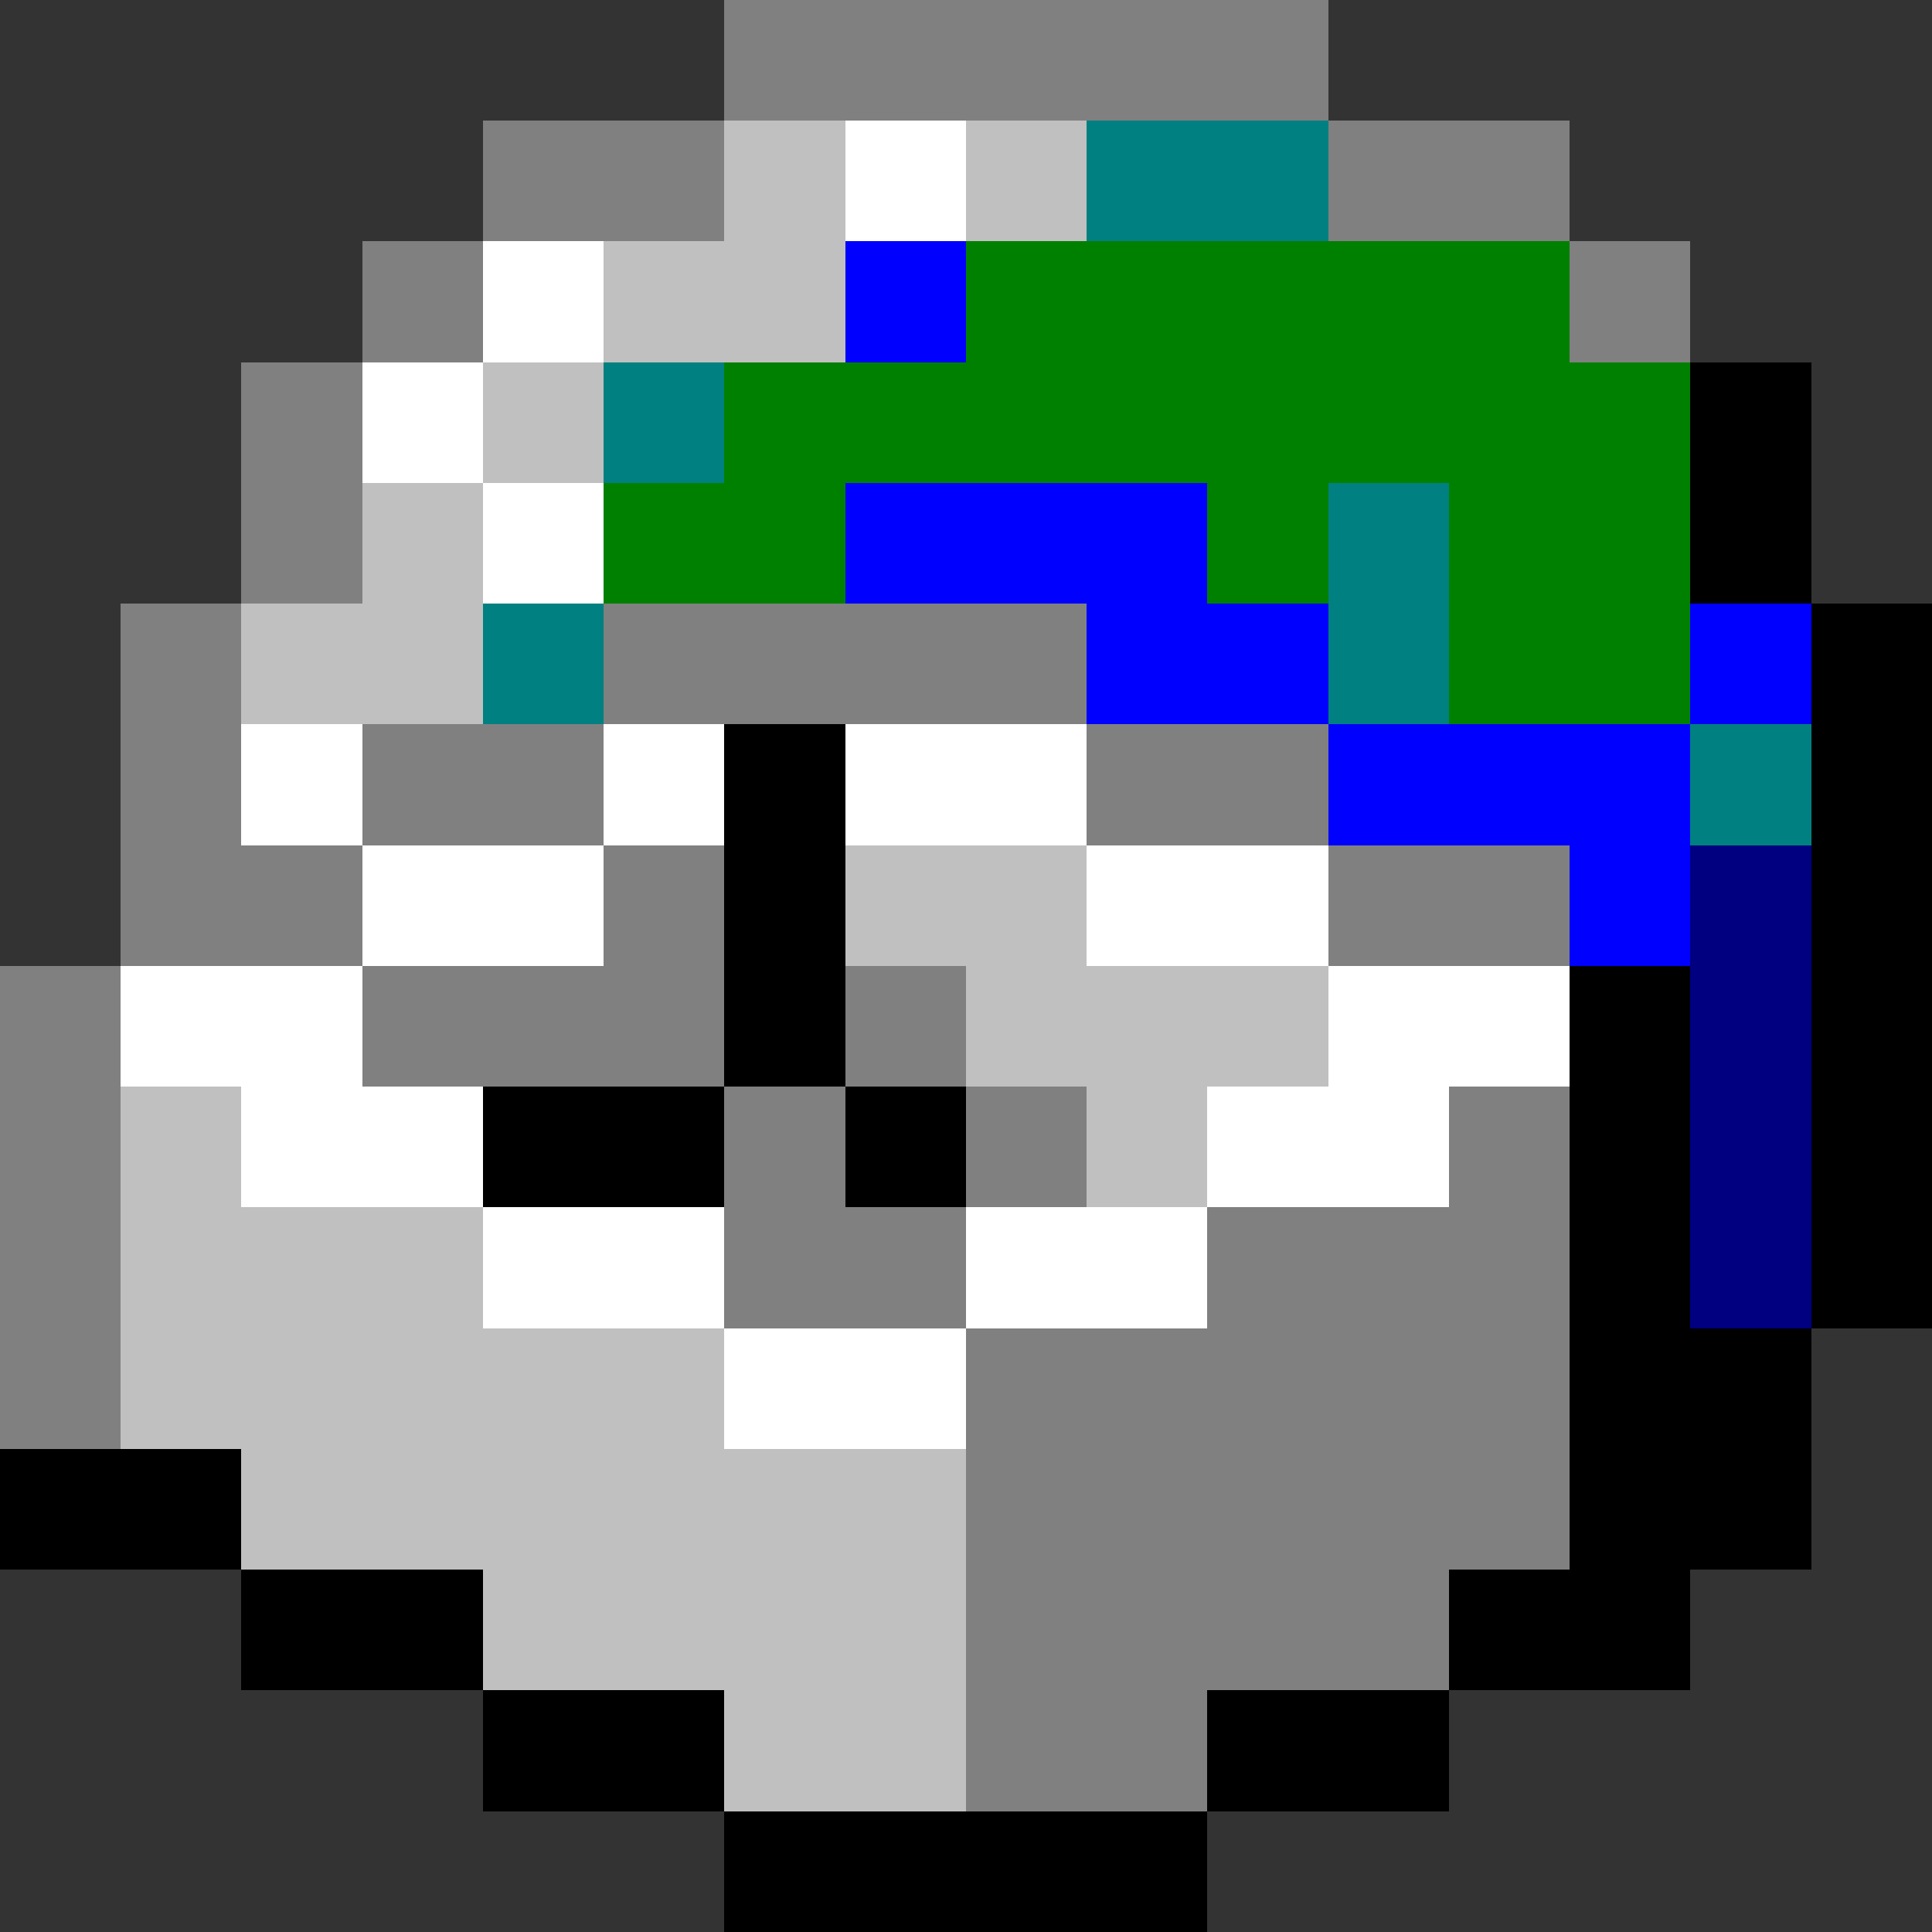 <svg xmlns="http://www.w3.org/2000/svg" width="16" height="16" shape-rendering="crispEdges" viewBox="0 -0.5 16 16"><rect x="0" y="-0.5" width="16" height="16" fill="#333333" stroke="none"/><path stroke="gray" d="M6 0h5M4 1h2m5 0h2M3 2h1m9 0h1M2 3h1M2 4h1M1 5h1m3 0h4M1 6h1m1 0h2m4 0h2M1 7h2m2 0h1m5 0h2M0 8h1m2 0h3m1 0h1M0 9h1m5 0h1m1 0h1m3 0h1M0 10h1m5 0h2m2 0h3M0 11h1m7 0h5m-5 1h5m-5 1h4m-4 1h2"/><path stroke="silver" d="M6 1h1m1 0h1M5 2h2M4 3h1M3 4h1M2 5h2m3 2h2M8 8h3M1 9h1m7 0h1m-9 1h3m-3 1h5m-4 1h6m-4 1h4m-2 1h2"/><path stroke="#fff" d="M7 1h1M4 2h1M3 3h1m0 1h1M2 6h1m2 0h1m1 0h2M3 7h2m4 0h2M1 8h2m8 0h2M2 9h2m6 0h2m-8 1h2m2 0h2m-4 1h2"/><path stroke="teal" d="M9 1h2M5 3h1m5 1h1M4 5h1m6 0h1m2 1h1"/><path stroke="#00f" d="M7 2h1M7 4h3M9 5h2m3 0h1m-4 1h3m-1 1h1"/><path stroke="green" d="M8 2h5M6 3h8M5 4h2m3 0h1m1 0h2m-2 1h2"/><path stroke="#000" d="M14 3h1m-1 1h1m0 1h1M6 6h1m8 0h1M6 7h1m8 0h1M6 8h1m6 0h1m1 0h1M4 9h2m1 0h1m5 0h1m1 0h1m-3 1h1m1 0h1m-3 1h2M0 12h2m11 0h2M2 13h2m8 0h2M4 14h2m4 0h2m-6 1h4"/><path stroke="navy" d="M14 7h1m-1 1h1m-1 1h1m-1 1h1"/></svg>